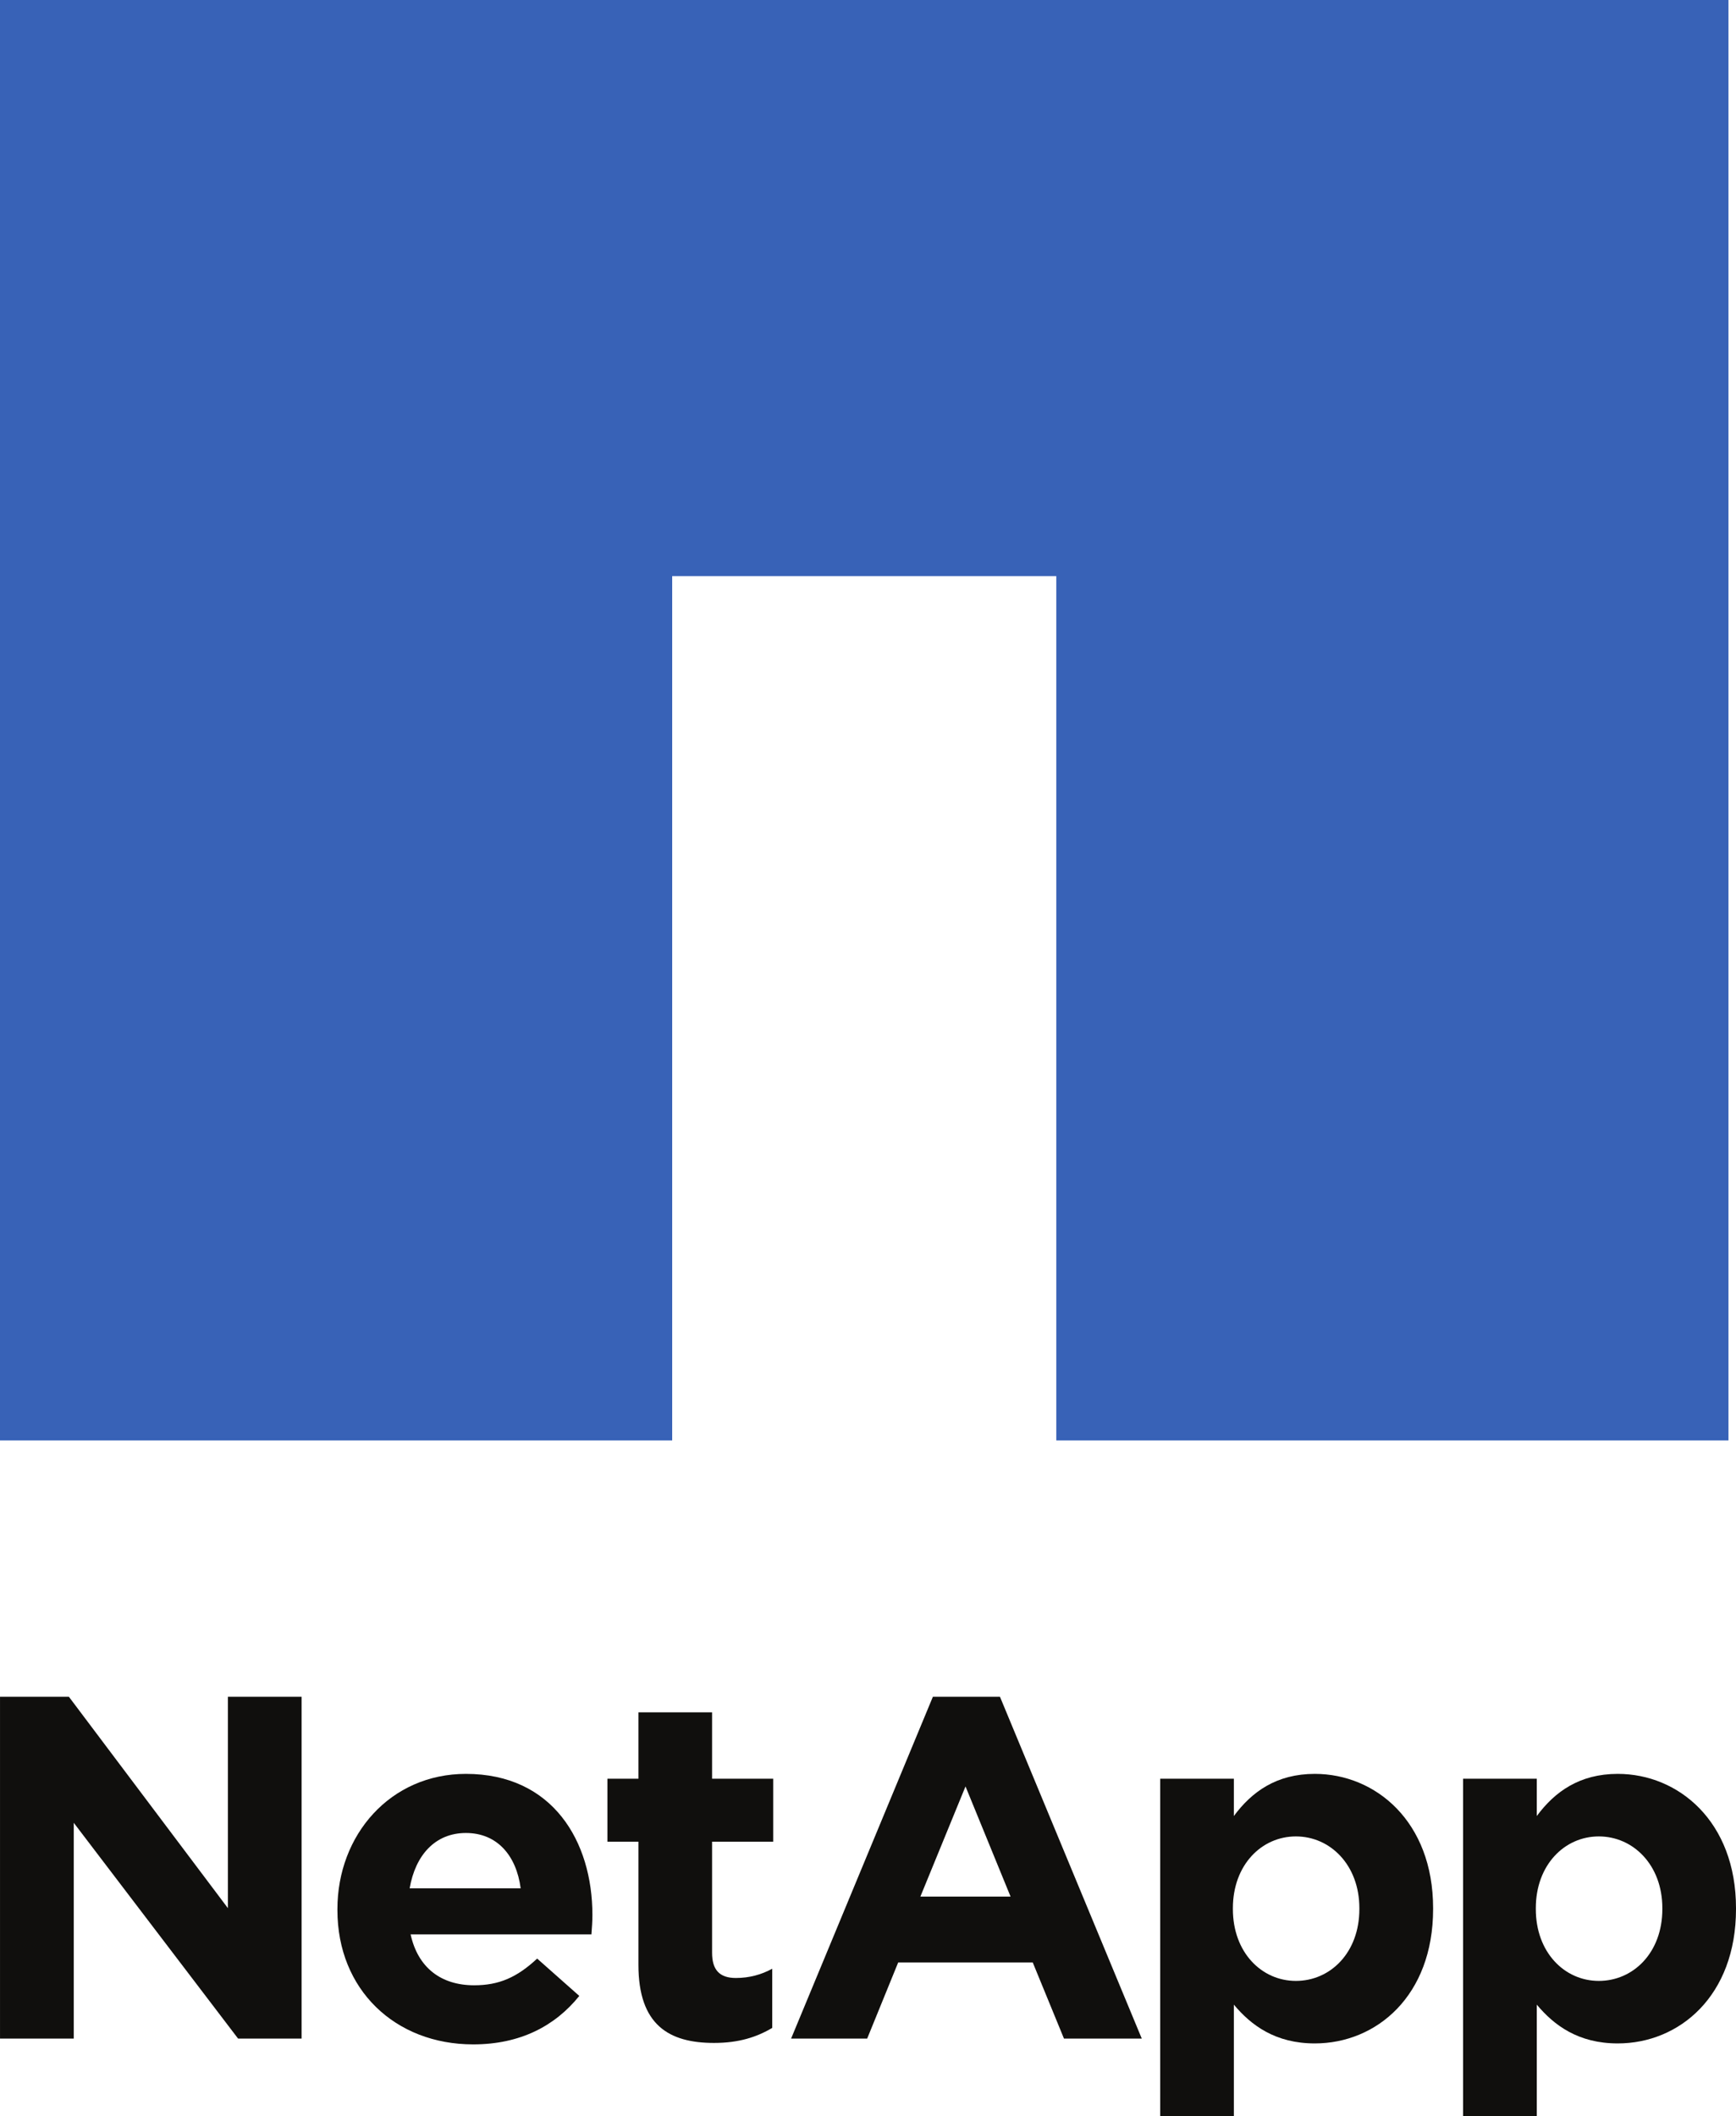 <svg xmlns="http://www.w3.org/2000/svg" xmlns:svg="http://www.w3.org/2000/svg" id="svg2" width="228.775" height="278.85" version="1.1" viewBox="0 0 228.775 278.85" xml:space="preserve"><g id="g10" transform="matrix(1.25,0,0,-1.25,0,278.85)"><g id="g12" transform="scale(0.1,0.1)"><path id="path14" d="m 0.016,442.07 72.637,0 167.618,-222.82 0,222.82 77.695,0 0,-360.339 -66.945,0 -173.262,227.507 0,-227.507 -77.742,0 0,360.339" style="fill:#100f0d;fill-opacity:1;fill-rule:nonzero;stroke:none"/><path id="path16" d="M 548.918,240.199 C 544.34,275 523.887,298.5 491.215,298.5 c -32.25,0 -53.223,-23.09 -59.328,-58.301 l 117.031,0 z m -193.191,-23 0,1.039 c 0,78.192 55.726,142.571 135.488,142.571 91.441,0 133.34,-71.028 133.34,-148.739 0,-6.101 -0.45,-13.3 -1.024,-20.429 l -190.644,0 c 7.718,-35.25 32.207,-53.692 66.984,-53.692 26.082,0 44.953,8.18 66.442,28.141 l 44.414,-39.352 c -25.5,-31.699 -62.329,-51.097 -111.86,-51.097 -82.308,0 -143.14,57.73 -143.14,141.558" style="fill:#100f0d;fill-opacity:1;fill-rule:nonzero;stroke:none"/><path id="path18" d="m 673.07,159.492 0,129.809 -32.695,0 0,66.418 32.695,0 0,69.98 77.645,0 0,-69.98 64.461,0 0,-66.418 -64.461,0 0,-117.063 c 0,-17.879 7.719,-26.597 25.062,-26.597 14.301,0 27.071,3.57 38.364,9.769 l 0,-62.379 c -16.368,-9.742 -35.332,-15.859 -61.407,-15.859 -47.492,0 -79.664,18.918 -79.664,82.32" style="fill:#100f0d;fill-opacity:1;fill-rule:nonzero;stroke:none"/><path id="path20" d="m 1433.13,218.238 0,1.012 c 0,45.48 -30.66,75.629 -66.91,75.629 -36.27,0 -66.43,-30.149 -66.43,-75.629 l 0,-1.012 c 0,-45.508 30.16,-75.679 66.43,-75.679 36.25,0 66.91,29.679 66.91,75.679 z m -209.98,137.481 77.66,0 0,-39.34 c 18.9,25.551 44.95,44.43 85.34,44.43 63.92,0 124.72,-50.079 124.72,-141.559 l 0,-1.012 c 0,-91.5 -59.8,-141.578 -124.72,-141.578 -41.38,0 -66.98,18.91 -85.34,40.879 l 0,-117.539 -77.66,0 0,355.719" style="fill:#100f0d;fill-opacity:1;fill-rule:nonzero;stroke:none"/><path id="path22" d="m 1752.55,218.238 0,1.012 c 0,45.48 -30.7,75.629 -66.98,75.629 -36.23,0 -66.42,-30.149 -66.42,-75.629 l 0,-1.012 c 0,-45.508 30.19,-75.679 66.42,-75.679 36.28,0 66.98,29.679 66.98,75.679 z m -210.07,137.481 77.7,0 0,-39.34 c 18.9,25.551 45,44.43 85.35,44.43 63.89,0 124.67,-50.079 124.67,-141.559 l 0,-1.012 c 0,-91.5 -59.76,-141.578 -124.67,-141.578 -41.42,0 -67,18.91 -85.35,40.879 l 0,-117.539 -77.7,0 0,355.719" style="fill:#100f0d;fill-opacity:1;fill-rule:nonzero;stroke:none"/><path id="path24" d="m 1065.4,231.461 -47.5,116.121 -47.572,-116.121 95.072,0 z m -81.9,210.641 70.72,0 149.52,-360.372 -82.02,0 -32.95,80.3 -141.84,0 -32.711,-80.3 -80.203,0 L 983.5,442.102" style="fill:#100f0d;fill-opacity:1;fill-rule:nonzero;stroke:none"/><path id="path26" d="m 0,2230.84 0,-1518.52 708.66,0 0,911.13 404.96,0 0,-911.13 708.65,0 0,1518.52 -1822.27,0" style="fill:#3862b7;fill-opacity:1;fill-rule:nonzero;stroke:none"/></g></g></svg>